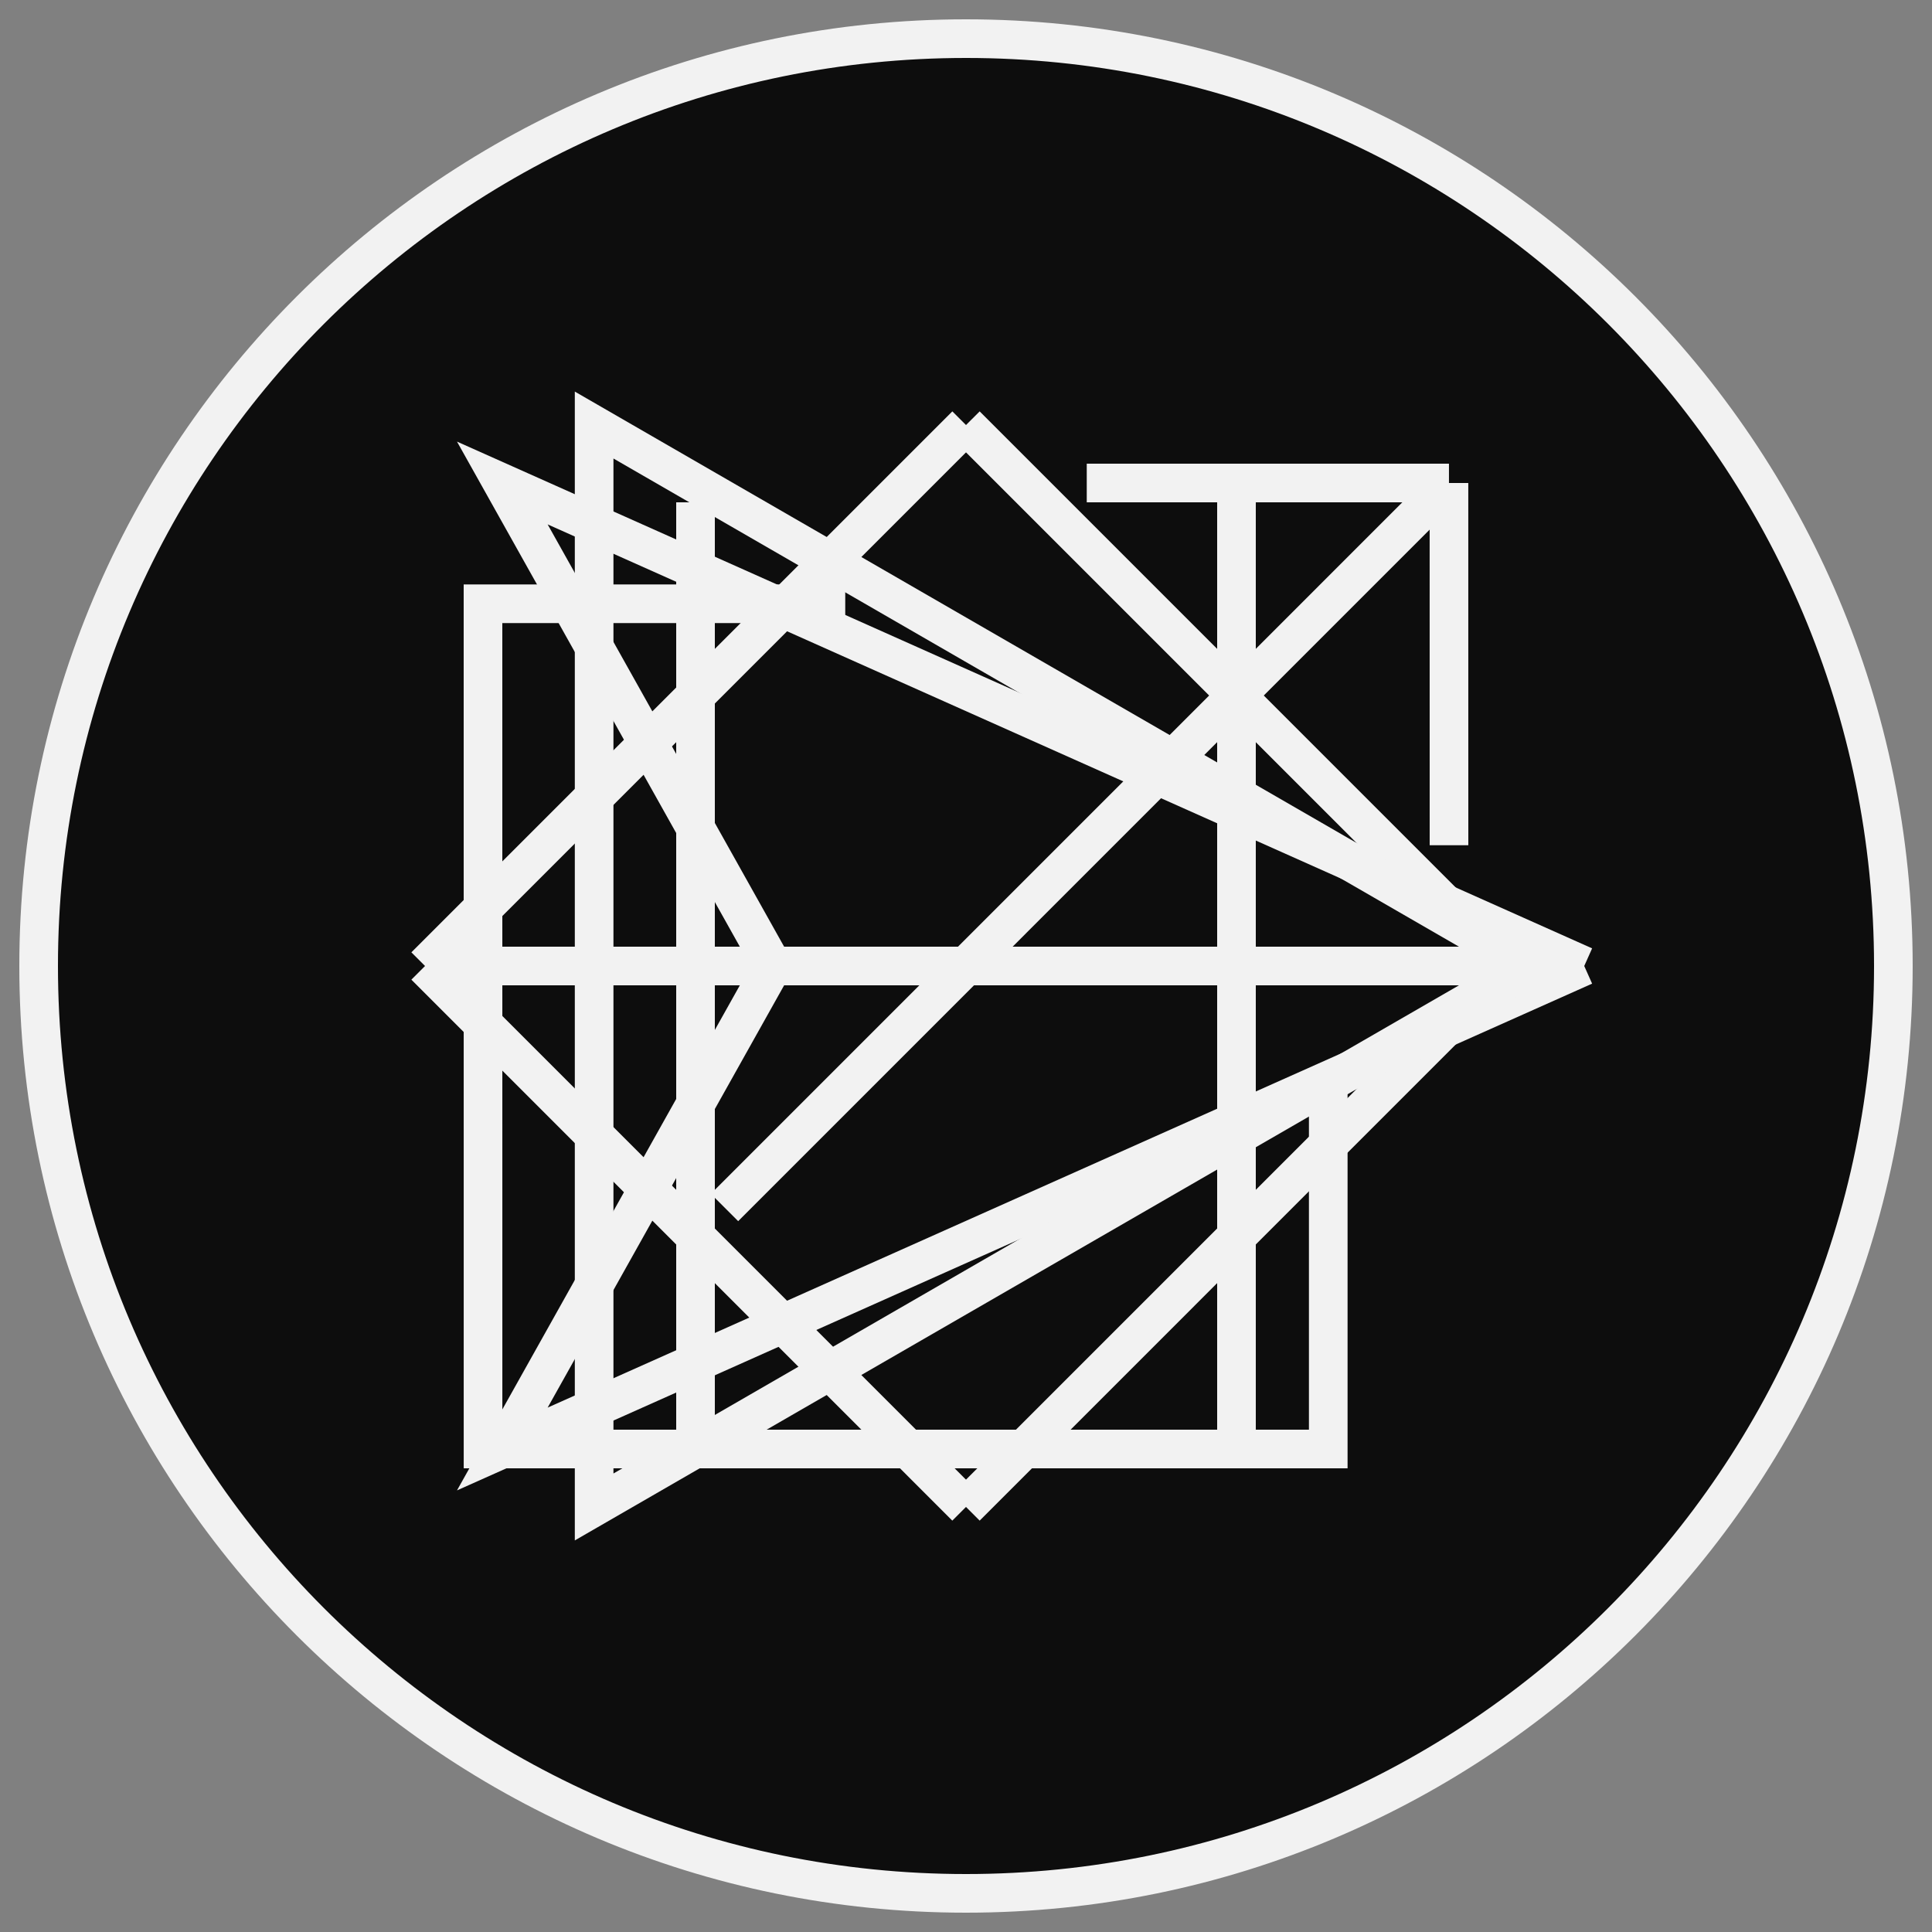 <svg width="50" height="50" viewBox="0 0 50 50" fill="none" xmlns="http://www.w3.org/2000/svg">
<rect x="0" y="0" width="50" height="50" fill="#808080" stroke="none"/>
<path d="M49 25C49 38.255 38.255 49 25 49C11.745 49 1 38.255 1 25C1 11.745 11.745 1 25 1C38.255 1 49 11.745 49 25Z" fill="#0D0D0D" stroke="#F2F2F2"/>
<path d="M25 11L38.999 25M38.999 25L25 39M38.999 25L11 25" stroke="#F2F2F2"/>
<path d="M25 11L11 25M11 25L24.999 39M11 25L38.999 25" stroke="#F2F2F2"/>
<path d="M41 25L13 12.5L20 25M41 25L20 25M41 25L13 37.5L20 25" stroke="#F2F2F2"/>
<path d="M37.499 12.5L18.75 31.25M37.499 12.5H28.125M37.499 12.5L37.5 21.875M21.875 15.625H12.5L12.501 37.5H34.375V28.125" stroke="#F2F2F2"/>
<path d="M39.624 25L15.376 39L15.376 11L39.624 25Z" stroke="#F2F2F2"/>
<path d="M18 13V37M32 13V37" stroke="#F2F2F2"/>
</svg>
